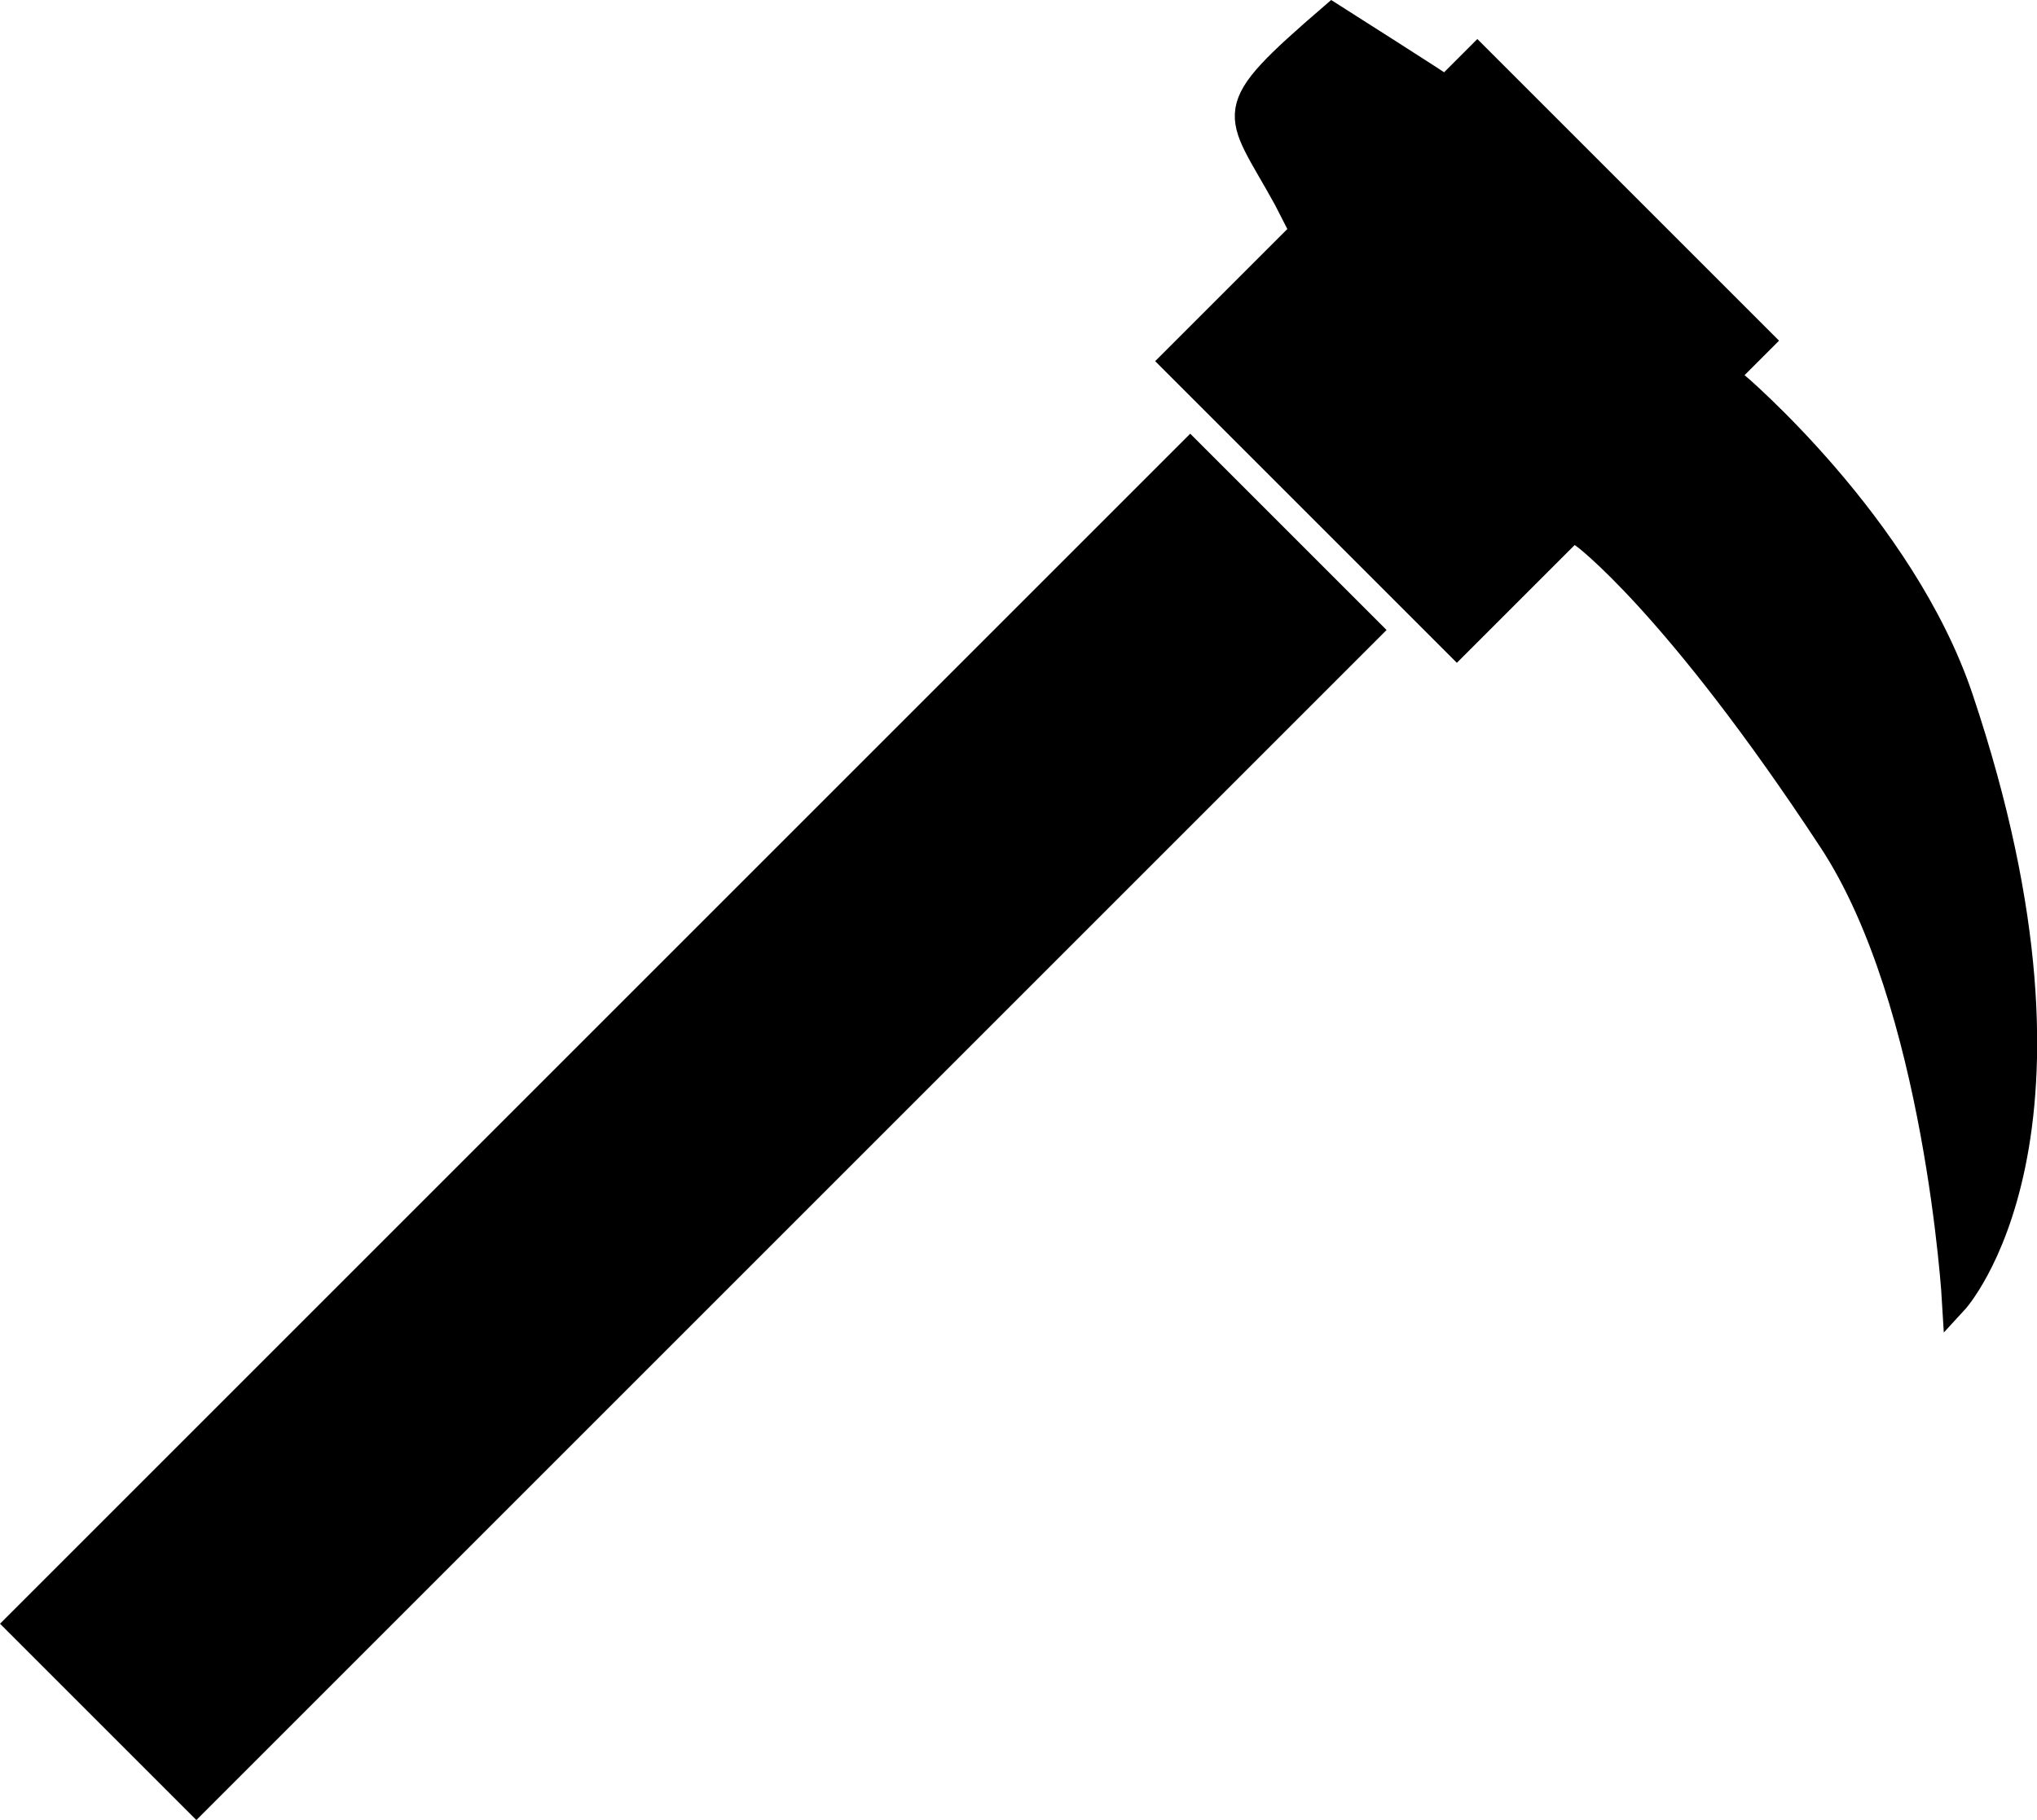 <?xml version="1.0" encoding="UTF-8" standalone="no"?>
<!-- Created with Inkscape (http://www.inkscape.org/) -->

<svg
   width="21.245mm"
   height="18.985mm"
   viewBox="0 0 21.245 18.985"
   version="1.1"
   id="svg8"
   inkscape:version="1.1.2 (b8e25be833, 2022-02-05)"
   sodipodi:docname="propick.svg"
   xmlns:inkscape="http://www.inkscape.org/namespaces/inkscape"
   xmlns:sodipodi="http://sodipodi.sourceforge.net/DTD/sodipodi-0.dtd"
   xmlns="http://www.w3.org/2000/svg"
   xmlns:svg="http://www.w3.org/2000/svg"
   xmlns:rdf="http://www.w3.org/1999/02/22-rdf-syntax-ns#"
   xmlns:cc="http://creativecommons.org/ns#"
   xmlns:dc="http://purl.org/dc/elements/1.1/">
  <defs
     id="defs2" />
  <sodipodi:namedview
     id="base"
     pagecolor="#ffffff"
     bordercolor="#666666"
     borderopacity="1.0"
     inkscape:pageopacity="0.0"
     inkscape:pageshadow="2"
     inkscape:zoom="11.2"
     inkscape:cx="-5.9821428"
     inkscape:cy="12.678571"
     inkscape:document-units="mm"
     inkscape:current-layer="layer1"
     showgrid="false"
     inkscape:window-width="3840"
     inkscape:window-height="2066"
     inkscape:window-x="-11"
     inkscape:window-y="-11"
     inkscape:window-maximized="1"
     inkscape:pagecheckerboard="0" />
  <g
     inkscape:label="Layer 1"
     inkscape:groupmode="layer"
     id="layer1"
     transform="translate(-68.728,-76.808)">
    <g
       id="g968"
       transform="rotate(45,77.695,86.742)">
      <rect
         style="fill:#000000;fill-opacity:1;stroke:#000000;stroke-width:0.223;stroke-opacity:1"
         y="80.591"
         x="76.418"
         height="17.332"
         width="2.673"
         id="rect3738" />
      <rect
         style="fill:#000000;fill-opacity:1;stroke:#000000;stroke-width:0.146;stroke-opacity:1"
         y="75.524"
         x="75.586"
         height="4.606"
         width="4.304"
         id="rect3738-9" />
      <path
         sodipodi:nodetypes="ccscsc"
         inkscape:connector-curvature="0"
         id="path935"
         d="m 79.955,76.093 0,2.238 c 0,0 1.168,-0.181 4.083,0.423 1.976,0.41 4.311,2.491 4.311,2.491 0,0 -0.092,-2.346 -4.408,-4.494 -1.706,-0.849 -3.986,-0.659 -3.986,-0.659 z"
         style="fill:#000000;fill-opacity:1;stroke:#000000;stroke-width:0.265px;stroke-linecap:butt;stroke-linejoin:miter;stroke-opacity:1" />
      <path
         sodipodi:nodetypes="ccsccc"
         inkscape:connector-curvature="0"
         id="path935-8"
         d="m 75.435,76.107 0.484,1.721 c 0,0 2.782,1.33 -0.642,0.21 -0.053,-0.017 0.166,-0.046 0,0 -1.029,-0.298 -1.12,-0.13 -1.005,-1.689 2.281,-0.508 1.163,-0.241 1.163,-0.241 z"
         style="fill:#000000;fill-opacity:1;stroke:#000000;stroke-width:0.265px;stroke-linecap:butt;stroke-linejoin:miter;stroke-opacity:1" />
    </g>
    <g
       id="g1088-9"
       transform="translate(-26.446,-18.272)" />
  </g>
</svg>
